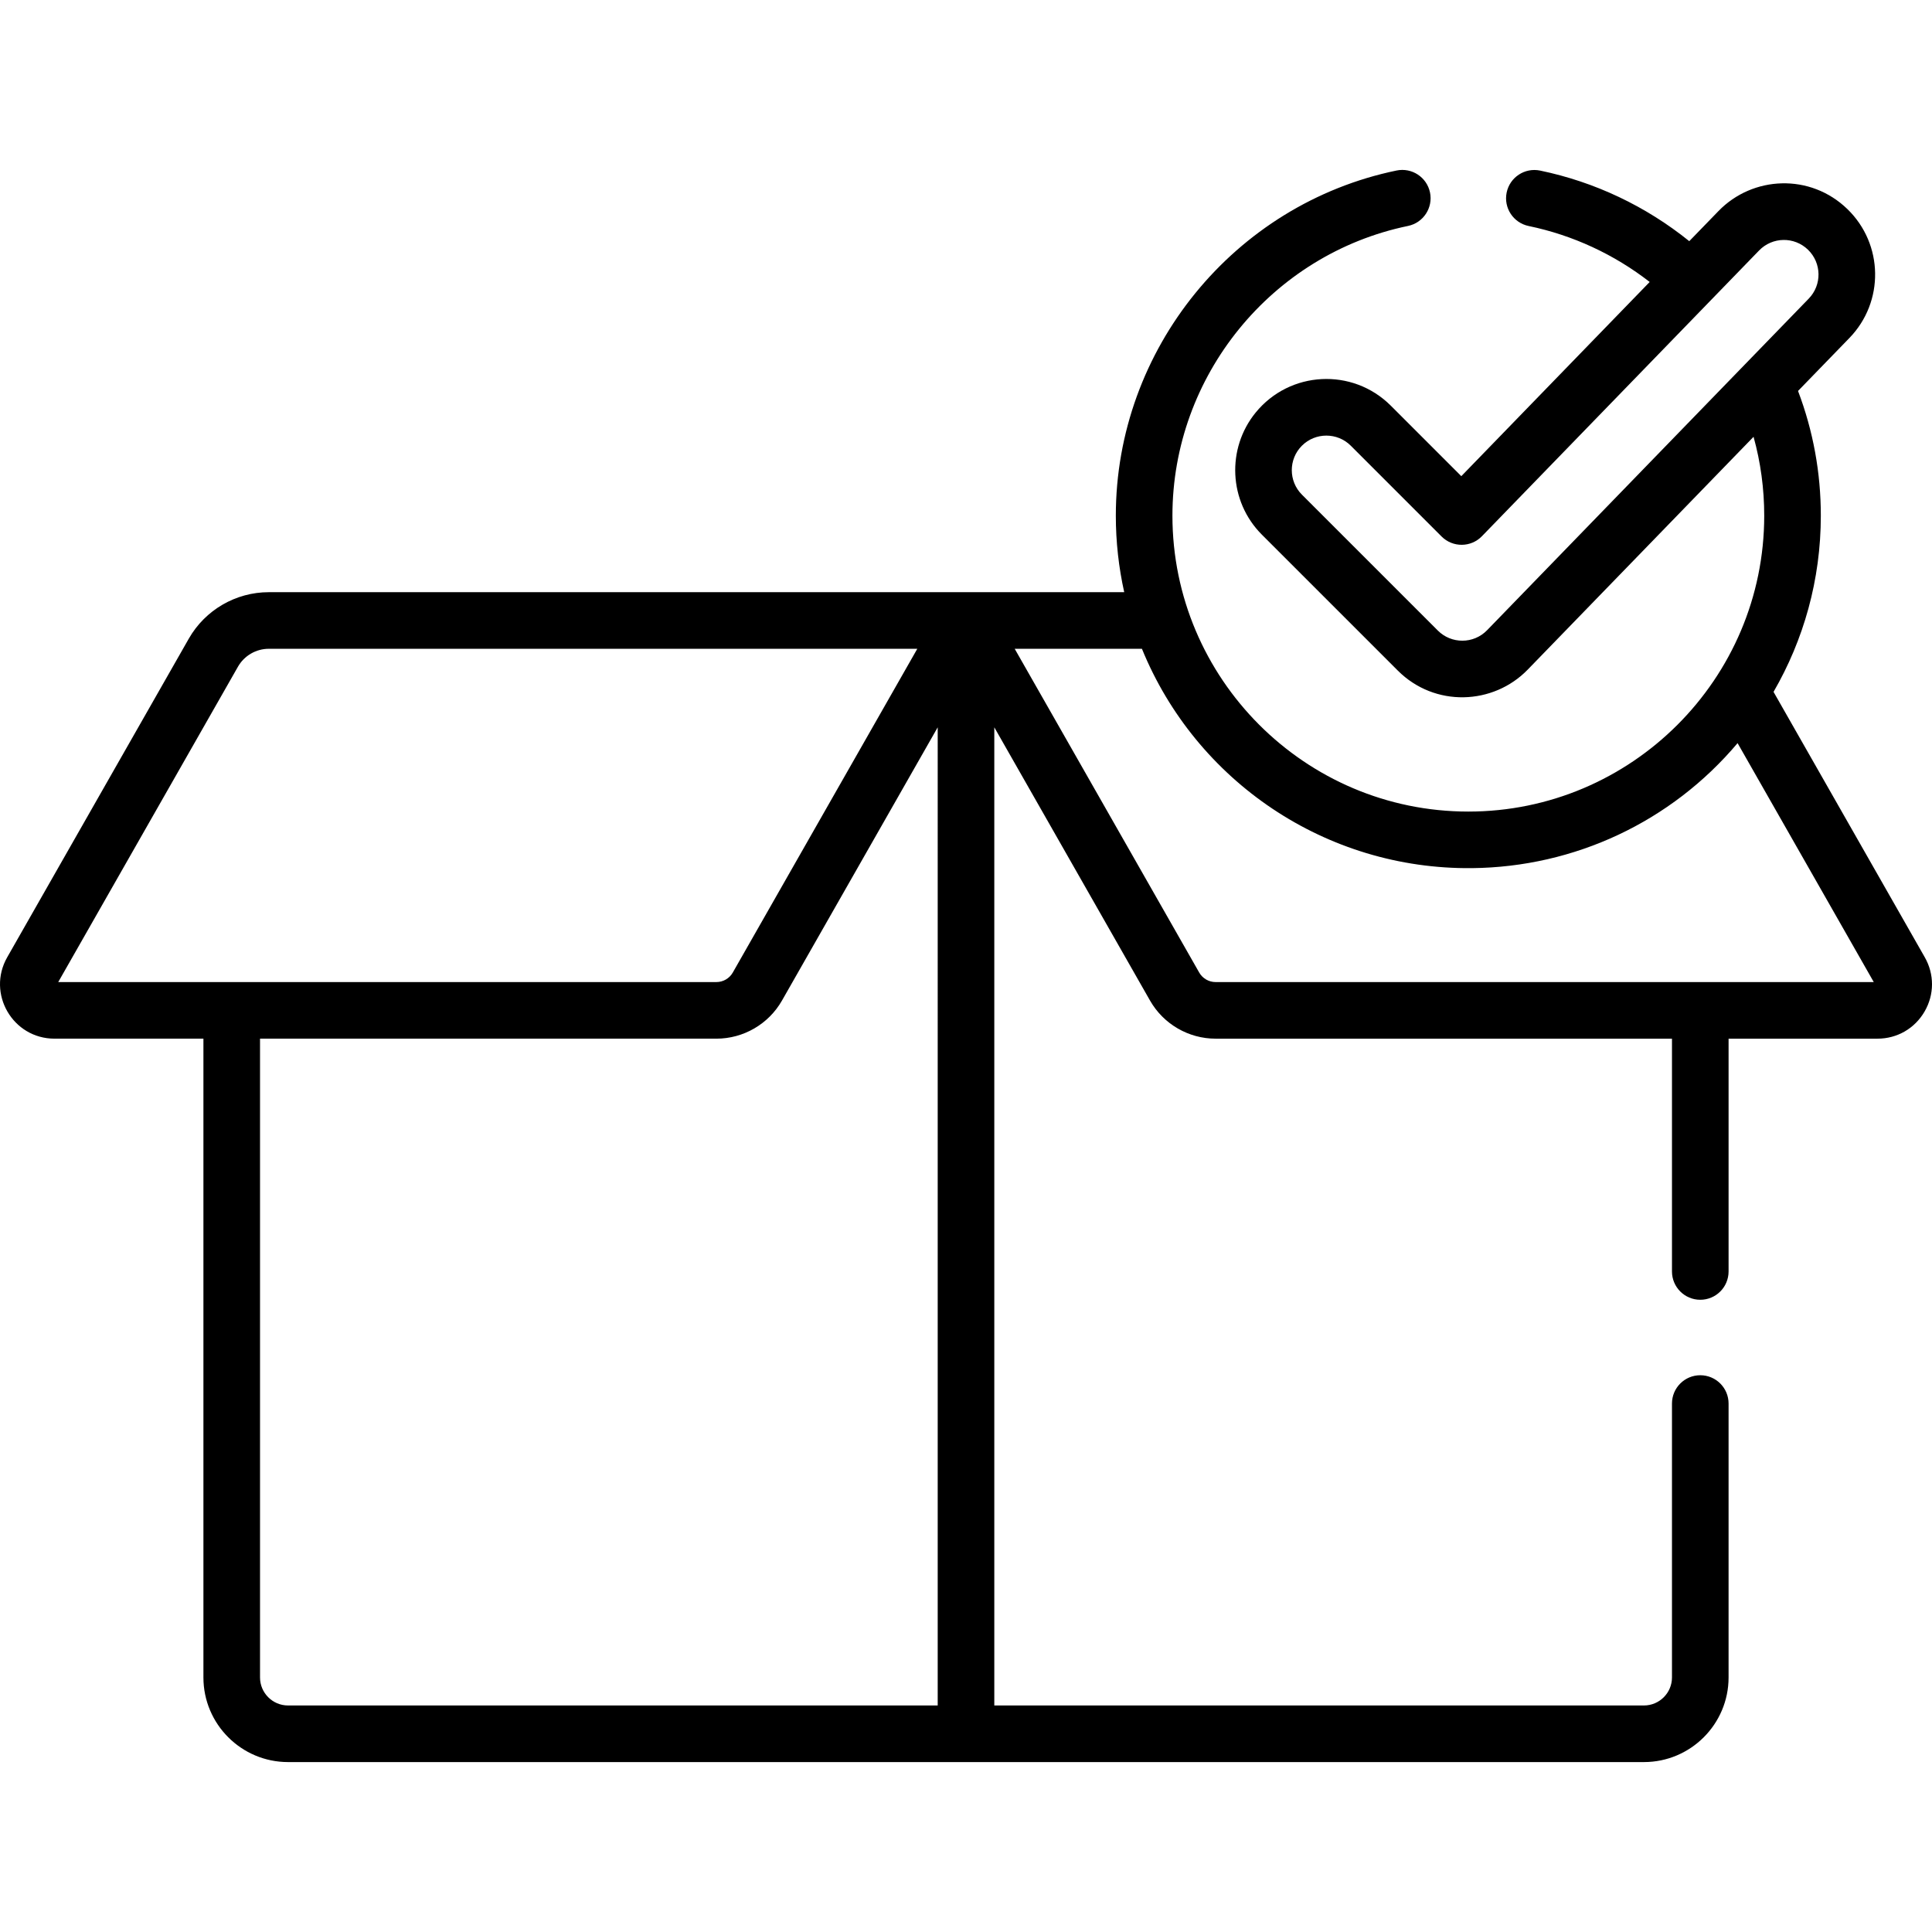 <svg xmlns="http://www.w3.org/2000/svg" xmlns:xlink="http://www.w3.org/1999/xlink" version="1.1" id="Capa_1" x="0px" y="0px" viewBox="0 0 512 512" style="enable-background:new 0 0 512 512;" xml:space="preserve" width="512px" height="512px">
<g>
	<g>
		<path d="M510.085,253.684l-40.079-70.329c7.966-13.745,12.532-29.696,12.532-46.695c0-11.396-2.032-22.49-6.041-33.052    l13.606-14.027c9.299-9.586,9.068-24.87-0.521-34.17c-9.839-9.543-25.1-8.831-34.17,0.521l-7.739,7.979    c-11.507-9.273-25.032-15.7-39.527-18.706c-4.052-0.839-8.025,1.765-8.867,5.82c-0.841,4.056,1.765,8.026,5.82,8.867    c11.706,2.428,22.665,7.51,32.084,14.832l-49.922,51.466c-11.465-11.465-7.224-7.223-18.677-18.677    c-10.145-10.143-26.785-9.268-35.831,1.833c-7.728,9.482-7.176,23.508,1.656,32.342l36.026,36.024    c9.771,9.776,25.288,9.17,34.433-0.262l59.843-61.694c1.879,6.772,2.826,13.766,2.826,20.903    c0,43.281-35.229,78.416-78.416,78.416c-43.343,0-78.416-35.32-78.416-78.416c0-37.005,26.258-69.296,62.436-76.782    c4.057-0.84,6.664-4.809,5.825-8.864c-0.84-4.058-4.813-6.662-8.864-5.825c-43.108,8.921-74.397,47.391-74.397,91.472    c0,6.961,0.772,13.745,2.223,20.275c-4.621,0-219.319,0-226.702,0c-8.743,0-16.863,4.719-21.192,12.314l-48.12,84.434    c-5.48,9.618,1.455,21.574,12.537,21.574h39.457V444.54c0,12.366,10.061,22.428,22.428,22.428H256h179.663    c12.366,0,22.427-10.062,22.427-22.428v-72.588c0-4.143-3.357-7.5-7.5-7.5s-7.5,3.357-7.5,7.5v72.588    c0,4.096-3.332,7.428-7.427,7.428H263.5V192.746l41.271,72.417c3.549,6.228,10.206,10.096,17.373,10.096h120.947v61.694    c0,4.143,3.357,7.5,7.5,7.5s7.5-3.357,7.5-7.5v-61.694h39.458c5.2,0,9.863-2.685,12.477-7.181    C512.638,263.581,512.66,258.201,510.085,253.684z M15.433,260.258l47.632-83.579c1.667-2.925,4.795-4.742,8.161-4.742h171.867    l-48.897,85.799v0.001c-0.886,1.555-2.549,2.521-4.34,2.521C184.971,260.258,19.361,260.258,15.433,260.258z M248.5,451.969    H76.337c-4.095,0-7.427-3.332-7.427-7.428V275.258h120.947c7.167,0,13.824-3.868,17.373-10.095l41.271-72.417V451.969z     M394.102,167.008c-3.601,3.713-9.484,3.677-13.058,0.099c-22.097-22.096-13.929-13.928-36.026-36.026    c-3.55-3.55-3.592-9.368,0-12.96c3.572-3.574,9.39-3.572,12.96,0l24.062,24.062c2.963,2.961,7.772,2.923,10.688-0.082    c8.724-8.994,62.17-64.094,73.452-75.725c3.517-3.628,9.313-3.735,12.958-0.197c3.628,3.519,3.733,9.314,0.197,12.959    C468.814,89.986,404.963,155.811,394.102,167.008z M322.143,260.258c-1.791,0-3.454-0.967-4.34-2.522l-48.897-85.799h33.716    c14.341,35.118,48.752,58.529,87.471,58.128c27.172-0.276,52.782-12.247,70.384-33.13l36.089,63.324    C494.863,260.258,325.792,260.258,322.143,260.258z"/>
	</g>
</g>
</svg>
